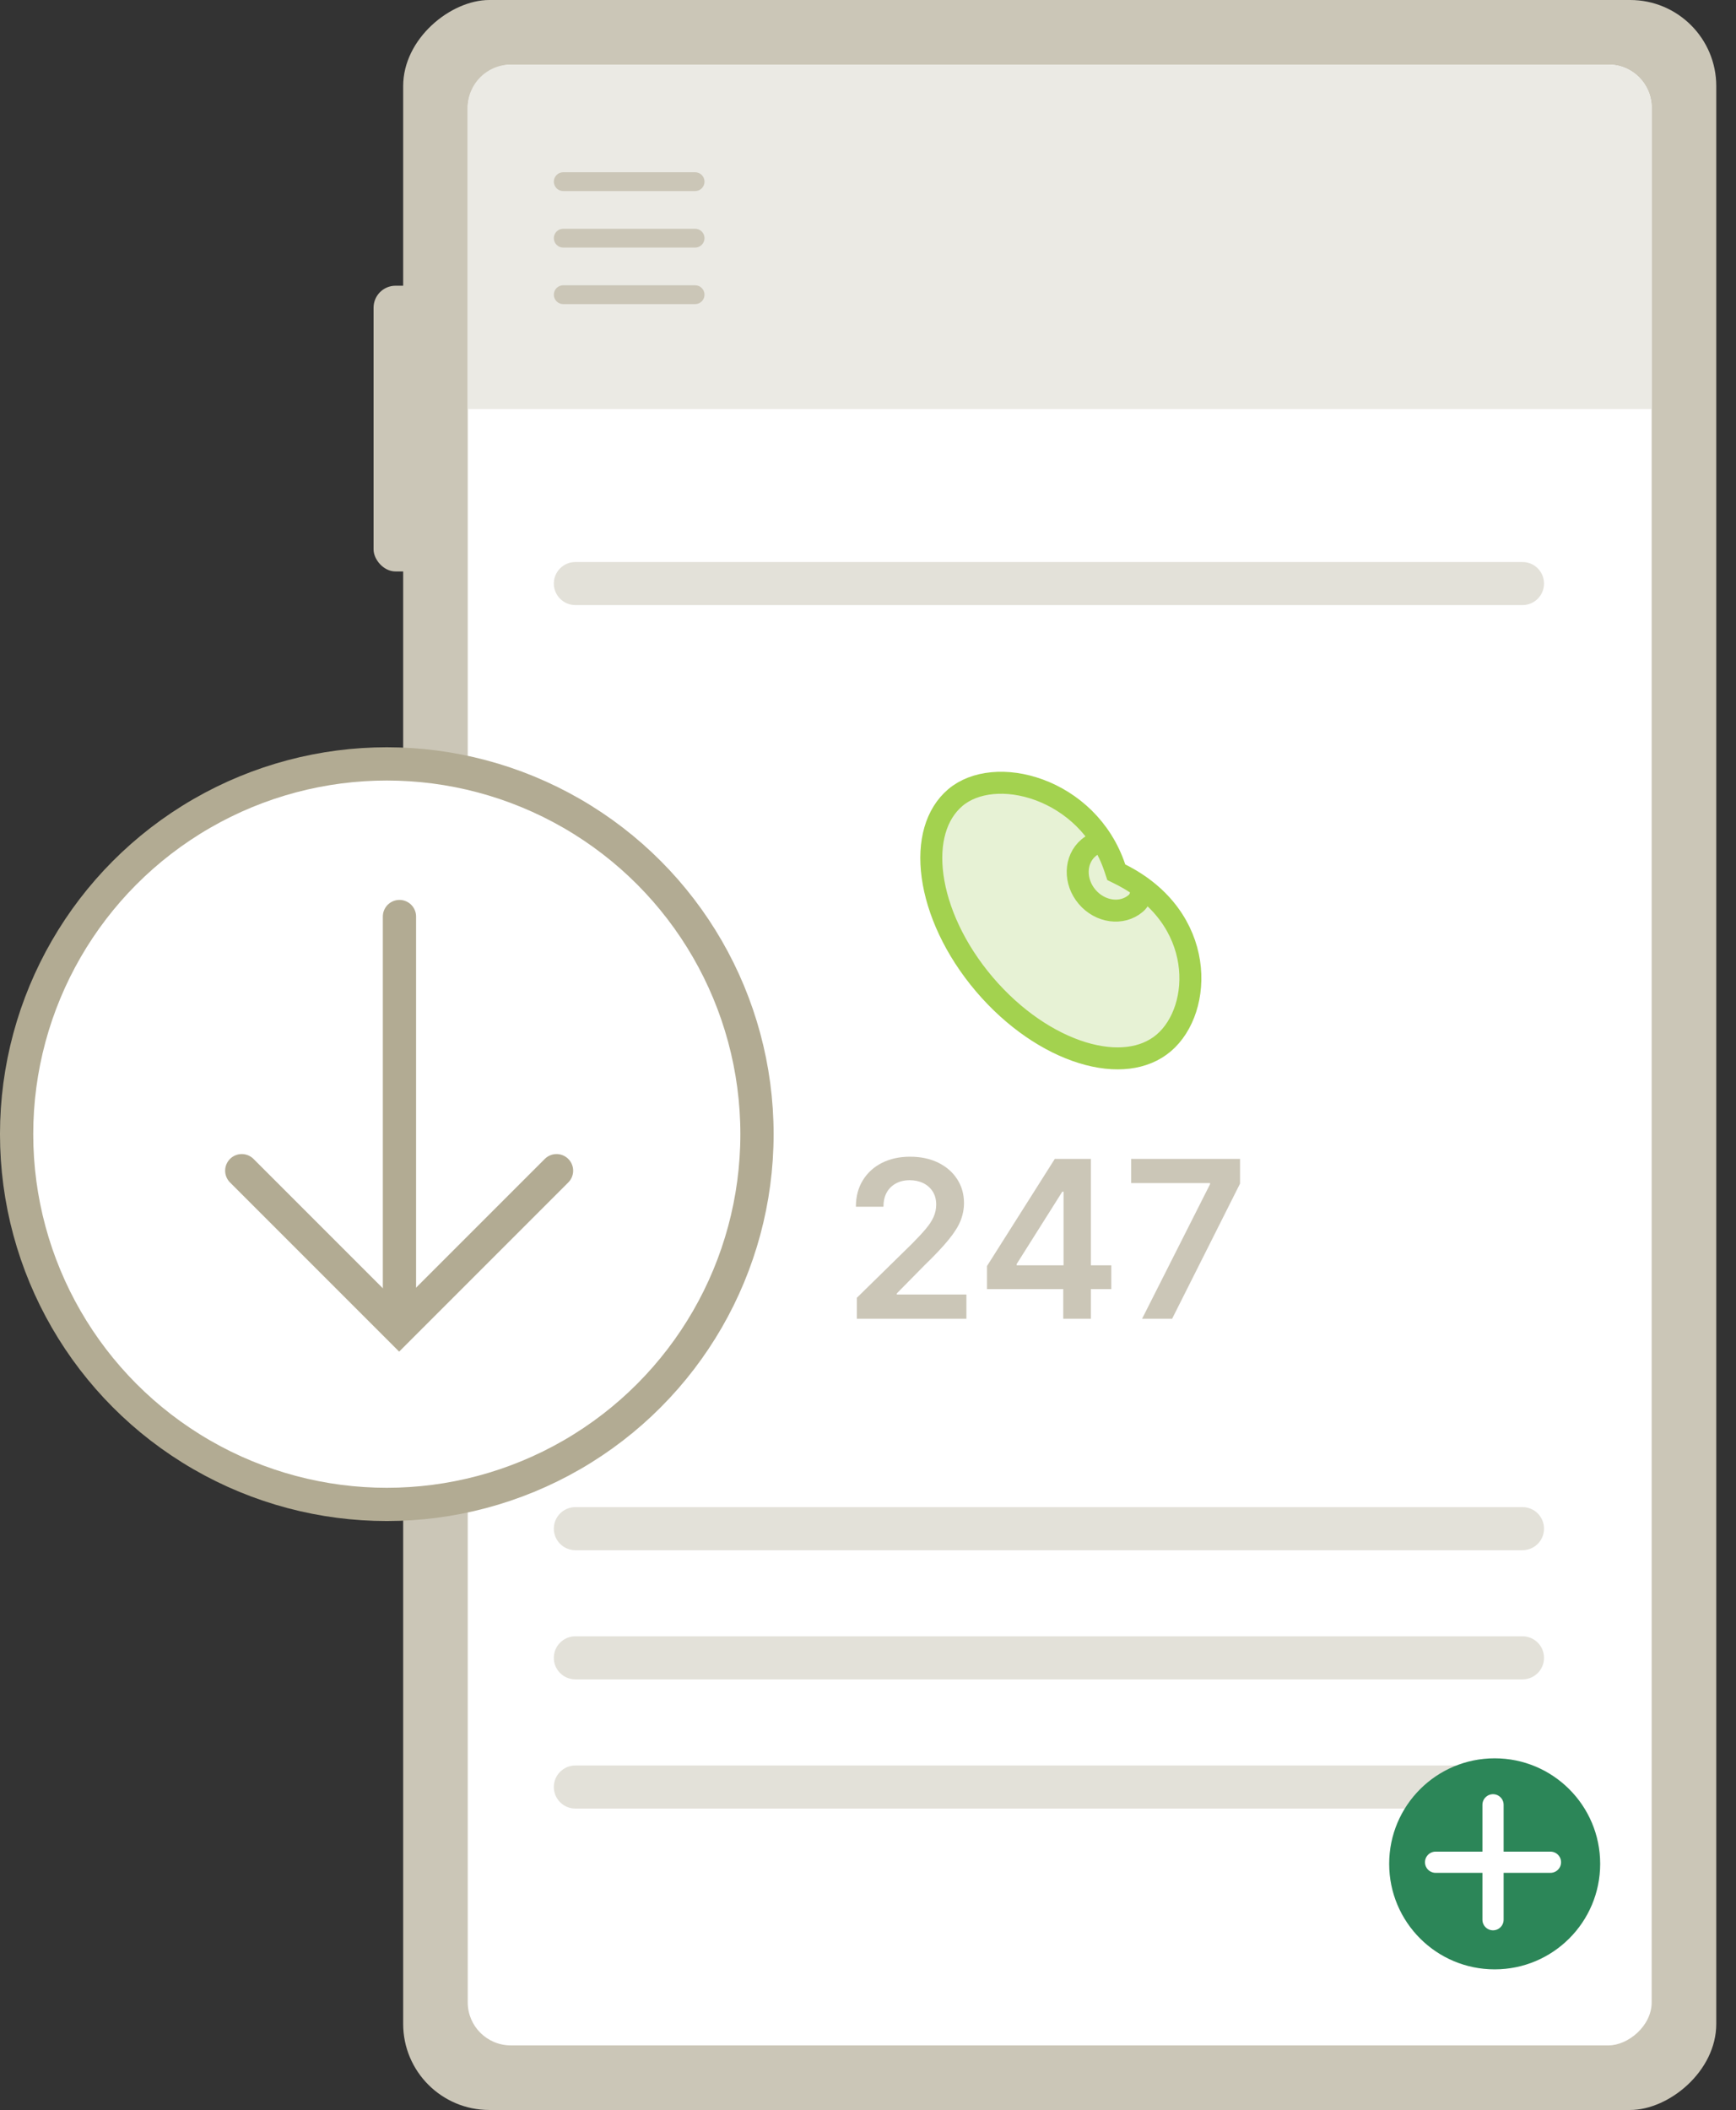 <svg width="79" height="96" viewBox="0 0 79 96" fill="none" xmlns="http://www.w3.org/2000/svg">
<rect x="0" y="0" width="79" height="96" fill="#333333" stroke="none"/>
<rect x="78.102" width="96" height="59.755" rx="3.918" transform="rotate(90 78.102 0)" fill="#CBC6B7"/>
<rect x="17" y="13" width="3" height="13" rx="1" fill="#CBC6B7"/>
<rect x="75.162" y="2.939" width="90.122" height="53.877" rx="1.959" transform="rotate(90 75.162 2.939)" fill="white"/>
<path d="M38.992 60V59.048L41.517 56.573C41.758 56.329 41.96 56.113 42.121 55.923C42.282 55.734 42.402 55.55 42.483 55.373C42.563 55.195 42.603 55.006 42.603 54.805C42.603 54.575 42.551 54.379 42.447 54.215C42.343 54.05 42.2 53.922 42.018 53.832C41.835 53.742 41.628 53.697 41.396 53.697C41.157 53.697 40.947 53.746 40.768 53.846C40.588 53.943 40.448 54.081 40.349 54.261C40.252 54.441 40.203 54.656 40.203 54.904H38.949C38.949 54.443 39.055 54.041 39.265 53.7C39.476 53.359 39.766 53.095 40.136 52.908C40.507 52.721 40.933 52.628 41.414 52.628C41.902 52.628 42.33 52.719 42.699 52.901C43.069 53.084 43.355 53.333 43.559 53.651C43.765 53.968 43.868 54.33 43.868 54.737C43.868 55.01 43.816 55.277 43.712 55.54C43.607 55.803 43.424 56.094 43.161 56.413C42.901 56.733 42.535 57.12 42.064 57.575L40.81 58.849V58.899H43.978V60H38.992ZM44.915 58.651V57.603L48.001 52.727H48.875V54.219H48.342L46.265 57.511V57.568H50.572V58.651H44.915ZM48.385 60V58.331L48.399 57.862V52.727H49.642V60H48.385ZM51.973 60L55.066 53.878V53.828H51.476V52.727H56.43V53.853L53.34 60H51.973Z" fill="#CBC6B7"/>
<path d="M25.203 75.429C25.203 74.888 25.642 74.449 26.183 74.449H69.285C69.826 74.449 70.264 74.888 70.264 75.429C70.264 75.97 69.826 76.408 69.285 76.408H26.183C25.642 76.408 25.203 75.97 25.203 75.429Z" fill="#E3E1D9"/>
<path d="M25.203 69.551C25.203 69.01 25.642 68.571 26.183 68.571H69.285C69.826 68.571 70.264 69.01 70.264 69.551C70.264 70.092 69.826 70.531 69.285 70.531H26.183C25.642 70.531 25.203 70.092 25.203 69.551Z" fill="#E3E1D9"/>
<path d="M25.203 26.551C25.203 26.01 25.642 25.571 26.183 25.571H69.285C69.826 25.571 70.264 26.01 70.264 26.551C70.264 27.092 69.826 27.53 69.285 27.53H26.183C25.642 27.53 25.203 27.092 25.203 26.551Z" fill="#E3E1D9"/>
<path d="M25.203 81.306C25.203 80.765 25.642 80.326 26.183 80.326H69.285C69.826 80.326 70.264 80.765 70.264 81.306C70.264 81.847 69.826 82.286 69.285 82.286H26.183C25.642 82.286 25.203 81.847 25.203 81.306Z" fill="#E3E1D9"/>
<path d="M50.733 39.489L50.798 39.685L50.983 39.777C54.906 41.741 54.755 45.926 52.957 47.452C52.081 48.196 50.761 48.358 49.253 47.894C47.752 47.432 46.138 46.364 44.791 44.779C43.445 43.193 42.652 41.427 42.439 39.871C42.225 38.308 42.599 37.032 43.475 36.288C44.344 35.55 45.82 35.394 47.3 35.941C48.76 36.481 50.128 37.679 50.733 39.489Z" fill="#E7F2D5" stroke="#A3D24F"/>
<path d="M49.842 38.378C49.732 38.428 49.628 38.494 49.532 38.576C48.905 39.108 48.877 40.107 49.471 40.805C50.064 41.504 51.054 41.638 51.681 41.105C51.836 40.974 51.882 40.819 51.905 40.741" stroke="#A3D24F"/>
<circle cx="68.018" cy="84.801" r="4.801" fill="#2C8658"/>
<path d="M67.943 82.115V87.343" stroke="white" stroke-width="0.965" stroke-linecap="round"/>
<path d="M70.557 84.728L65.329 84.728" stroke="white" stroke-width="0.965" stroke-linecap="round"/>
<path d="M21.283 4.898C21.283 3.816 22.16 2.939 23.242 2.939H73.201C74.284 2.939 75.161 3.816 75.161 4.898V18.612H21.283V4.898Z" fill="#EBEAE4"/>
<path d="M25.203 10.836C25.203 10.6 25.395 10.408 25.632 10.408H31.632C31.868 10.408 32.06 10.6 32.06 10.836C32.06 11.073 31.868 11.265 31.632 11.265H25.632C25.395 11.265 25.203 11.073 25.203 10.836Z" fill="#CBC6B7"/>
<path d="M25.203 8.265C25.203 8.029 25.395 7.837 25.632 7.837H31.632C31.868 7.837 32.06 8.029 32.06 8.265C32.06 8.502 31.868 8.694 31.632 8.694H25.632C25.395 8.694 25.203 8.502 25.203 8.265Z" fill="#CBC6B7"/>
<path d="M25.203 13.408C25.203 13.171 25.395 12.979 25.632 12.979H31.632C31.868 12.979 32.06 13.171 32.06 13.408C32.06 13.645 31.868 13.837 31.632 13.837H25.632C25.395 13.837 25.203 13.645 25.203 13.408Z" fill="#CBC6B7"/>
<circle cx="17.602" cy="51.602" r="16.846" fill="white" stroke="#B2AB93" stroke-width="1.513"/>
<path d="M11.002 53.264L18.164 60.426L25.326 53.264" stroke="#B2AB93" stroke-width="1.513" stroke-linecap="round"/>
<path d="M18.178 59.5V41.701" stroke="#B2AB93" stroke-width="1.513" stroke-linecap="round"/>
</svg>
